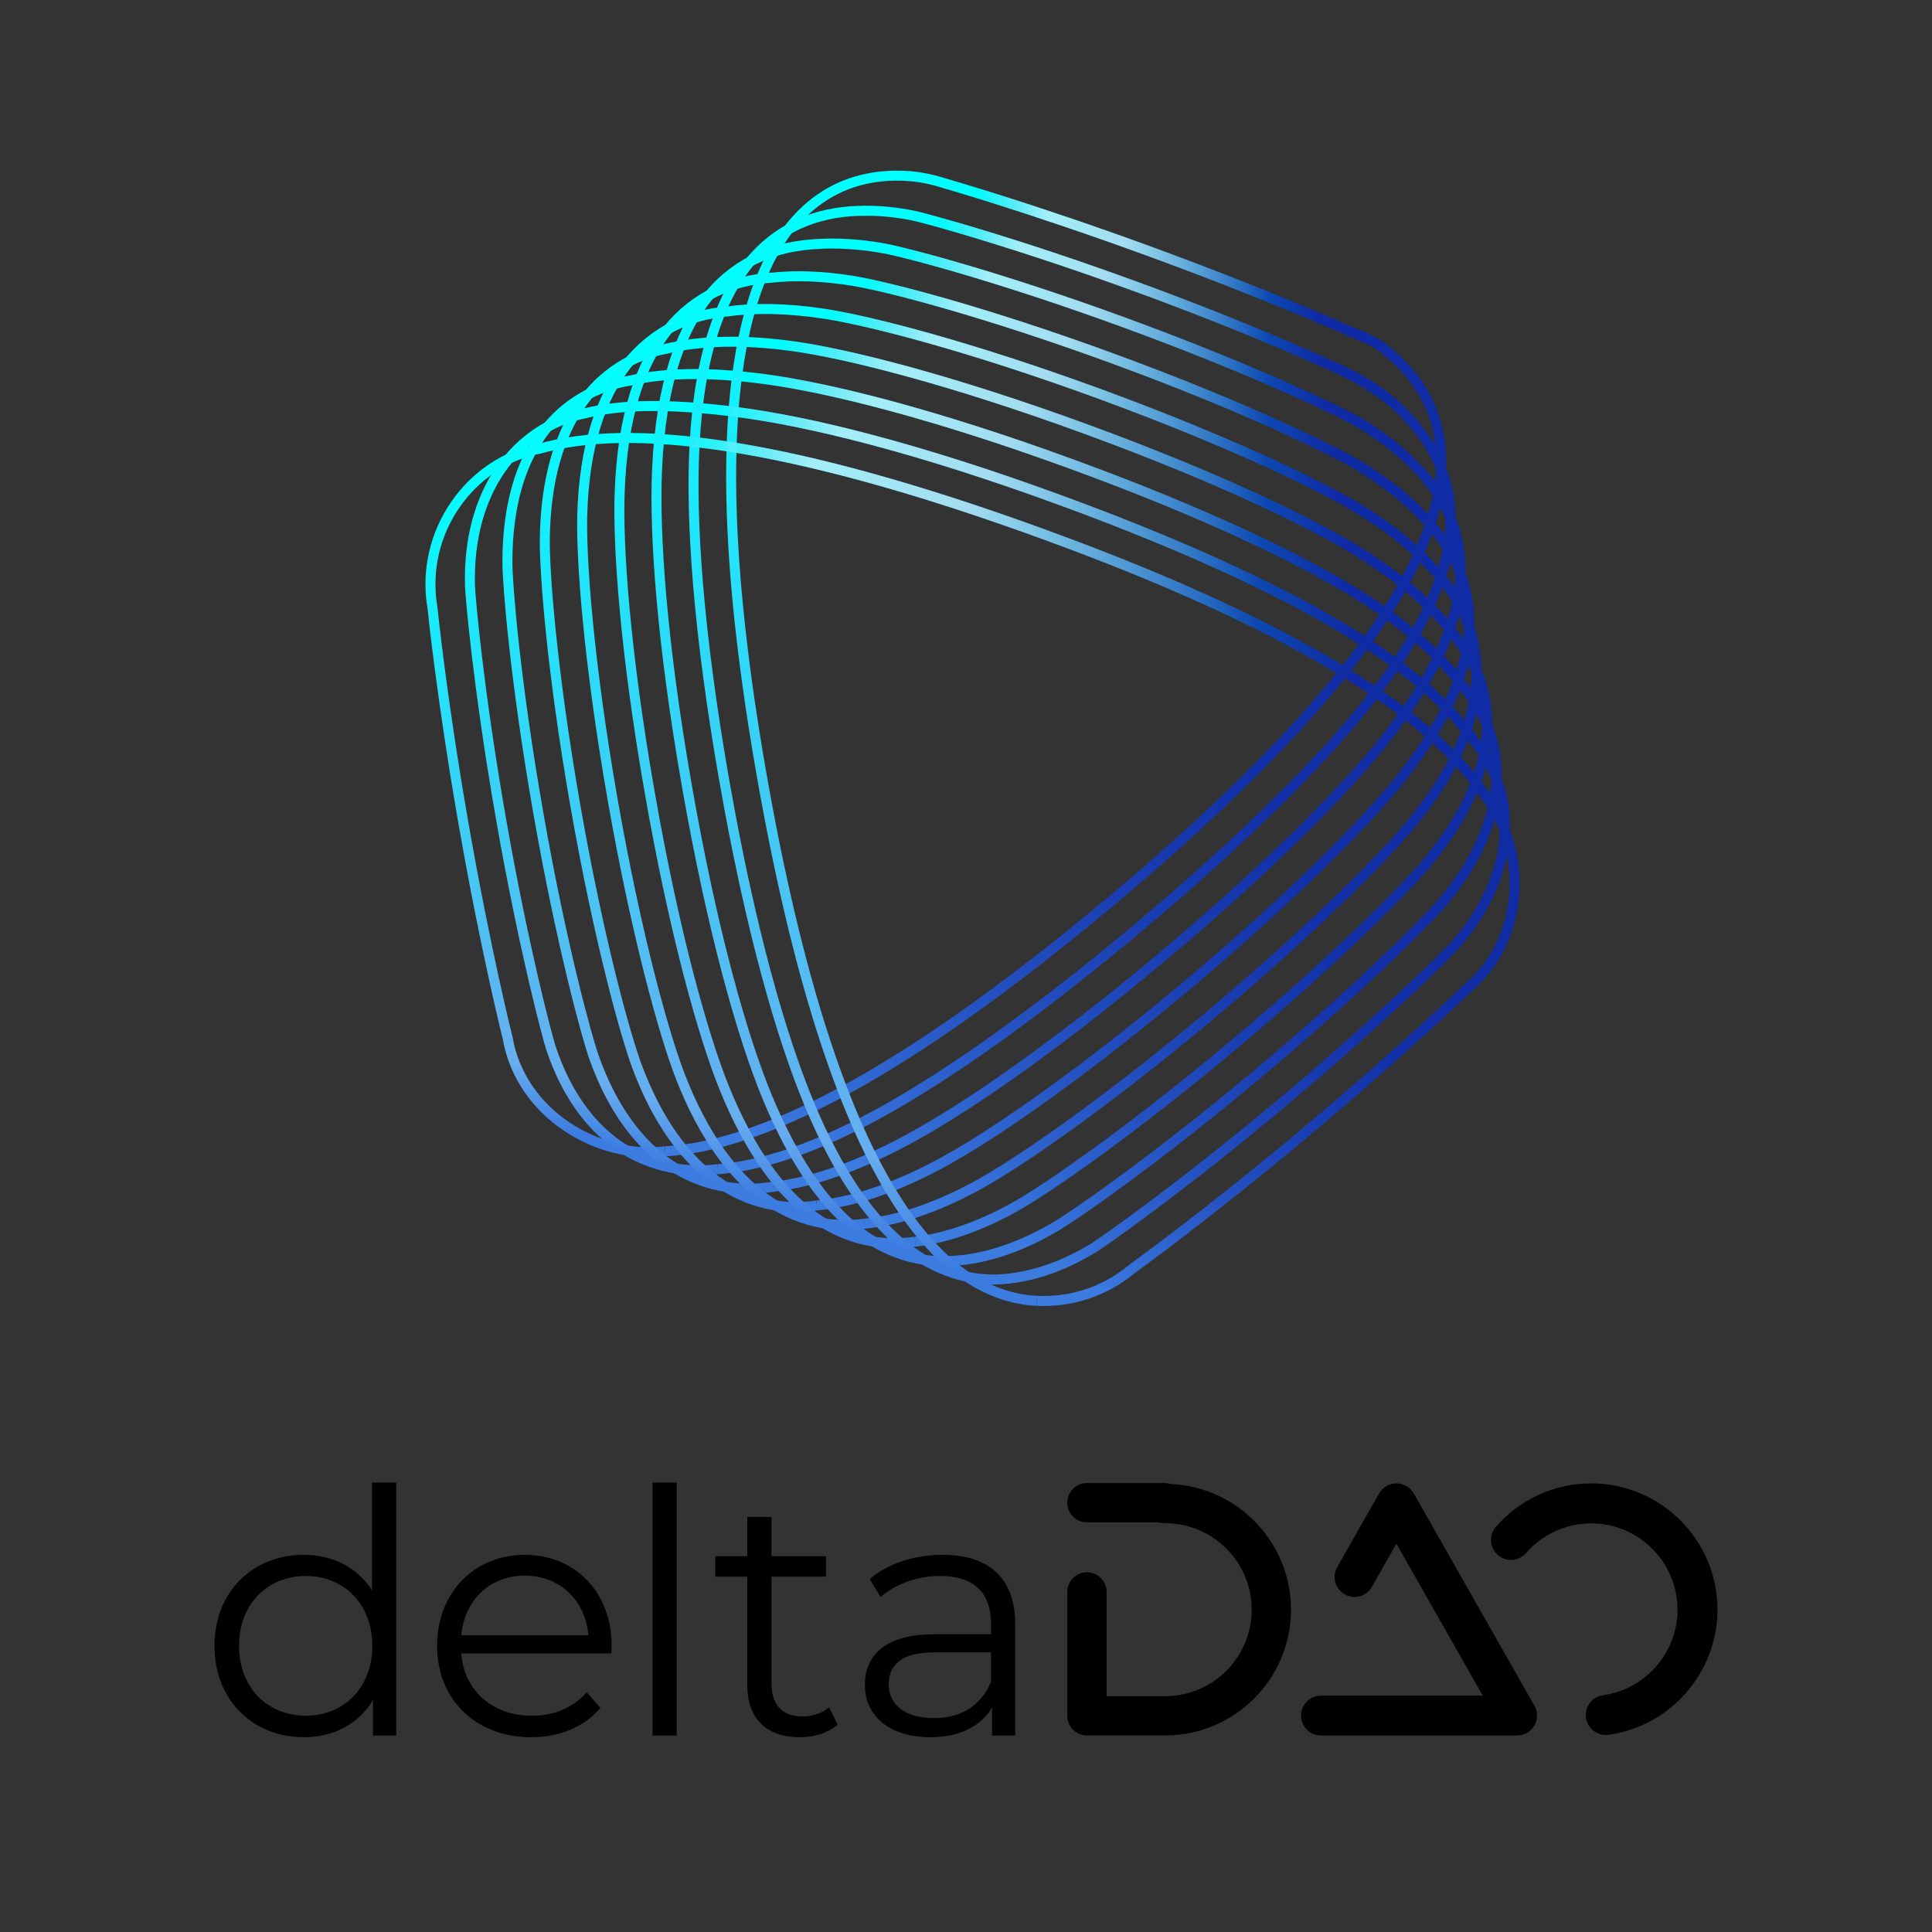 <?xml version="1.0" encoding="utf-8"?>
<!-- Generator: Adobe Illustrator 26.0.1, SVG Export Plug-In . SVG Version: 6.00 Build 0)  -->
<svg version="1.1" id="Ebene_1" xmlns="http://www.w3.org/2000/svg" xmlns:xlink="http://www.w3.org/1999/xlink" x="0px" y="0px"
	 viewBox="0 0 1080 1080" style="enable-background:new 0 0 1080 1080;" xml:space="preserve">
<rect x="0" y="0" width="1080" height="1080" fill="#333333" stroke="none"/>
<style type="text/css">
	.st0{fill:none;stroke:url(#SVGID_1_);stroke-width:5.581;stroke-miterlimit:10;}
	
		.st1{fill:none;stroke:url(#SVGID_00000170274848969508432730000010746329231801295024_);stroke-width:5.581;stroke-miterlimit:10;}
	
		.st2{fill:none;stroke:url(#SVGID_00000072265909199539403400000010197120048737730732_);stroke-width:5.581;stroke-miterlimit:10;}
	
		.st3{fill:none;stroke:url(#SVGID_00000166657025588193687560000003278727800006618253_);stroke-width:5.581;stroke-miterlimit:10;}
	
		.st4{fill:none;stroke:url(#SVGID_00000065042280770572144470000016884833420239866553_);stroke-width:5.581;stroke-miterlimit:10;}
	
		.st5{fill:none;stroke:url(#SVGID_00000075882426263091434660000005649821227183787909_);stroke-width:5.581;stroke-miterlimit:10;}
	
		.st6{fill:none;stroke:url(#SVGID_00000129925903377359733320000005311465422303611027_);stroke-width:5.581;stroke-miterlimit:10;}
	
		.st7{fill:none;stroke:url(#SVGID_00000183234524973681563800000001991909769156290946_);stroke-width:5.581;stroke-miterlimit:10;}
	
		.st8{fill:none;stroke:url(#SVGID_00000099640732246606652180000011400462627645184397_);stroke-width:5.581;stroke-miterlimit:10;}
	
		.st9{fill:none;stroke:url(#SVGID_00000134930789938178962310000003428968908161986978_);stroke-width:5.581;stroke-miterlimit:10;}
	
		.st10{fill:none;stroke:url(#SVGID_00000068656133887328858060000000047483367243800767_);stroke-width:5.581;stroke-miterlimit:10;}
	
		.st11{fill:none;stroke:url(#SVGID_00000006702458538035357700000018150414057157924000_);stroke-width:5.581;stroke-miterlimit:10;}
	
		.st12{fill:none;stroke:url(#SVGID_00000091000215795497934070000013687991113091634607_);stroke-width:5.581;stroke-miterlimit:10;}
	
		.st13{fill:none;stroke:url(#SVGID_00000016786833027577363500000012480552884140229293_);stroke-width:5.581;stroke-miterlimit:10;}
	
		.st14{fill:none;stroke:url(#SVGID_00000000181789108029019680000016347947926656438176_);stroke-width:5.581;stroke-miterlimit:10;}
	
		.st15{fill:none;stroke:url(#SVGID_00000149363123259685234430000011595843872953128615_);stroke-width:5.581;stroke-miterlimit:10;}
	
		.st16{fill:none;stroke:url(#SVGID_00000052822360415349162560000017150225953826975150_);stroke-width:5.581;stroke-miterlimit:10;}
	
		.st17{fill:none;stroke:url(#SVGID_00000115509993602713075020000005785781836214420661_);stroke-width:5.581;stroke-miterlimit:10;}
	
		.st18{fill:none;stroke:url(#SVGID_00000089542741731294010500000009764520636513279911_);stroke-width:5.581;stroke-miterlimit:10;}
	
		.st19{fill:none;stroke:url(#SVGID_00000091695854966710956740000017768847920029579656_);stroke-width:5.581;stroke-miterlimit:10;}
	
		.st20{fill:none;stroke:url(#SVGID_00000137118230717191777820000006323967487490298540_);stroke-width:5.581;stroke-miterlimit:10;}
	
		.st21{fill:none;stroke:url(#SVGID_00000044152651071067988130000002107855680547168411_);stroke-width:5.581;stroke-miterlimit:10;}
	
		.st22{fill:none;stroke:url(#SVGID_00000116201778972080223420000009525471306472328098_);stroke-width:5.581;stroke-miterlimit:10;}
	
		.st23{fill:none;stroke:url(#SVGID_00000088821918407706067050000006833877331274042031_);stroke-width:5.581;stroke-miterlimit:10;}
	
		.st24{fill:none;stroke:url(#SVGID_00000021107228352269160140000008955948605065529501_);stroke-width:5.581;stroke-miterlimit:10;}
	
		.st25{fill:none;stroke:url(#SVGID_00000118359648394564420340000005161676249275452051_);stroke-width:5.581;stroke-miterlimit:10;}
	
		.st26{fill:none;stroke:url(#SVGID_00000062878423247494041580000010342456478499136662_);stroke-width:5.581;stroke-miterlimit:10;}
	.st27{opacity:0.7;}
	
		.st28{fill:none;stroke:url(#SVGID_00000110438291140354027950000015666586065996748181_);stroke-width:5.581;stroke-miterlimit:10;}
	
		.st29{fill:none;stroke:url(#SVGID_00000062898183702303448680000000300110012421046197_);stroke-width:5.581;stroke-miterlimit:10;}
	
		.st30{fill:none;stroke:url(#SVGID_00000085217948372600399990000012591853960166920614_);stroke-width:5.581;stroke-miterlimit:10;}
	
		.st31{fill:none;stroke:url(#SVGID_00000145050487657361838290000013734978585577331615_);stroke-width:5.581;stroke-miterlimit:10;}
	
		.st32{fill:none;stroke:url(#SVGID_00000157302917942347193870000018378197267979563401_);stroke-width:5.581;stroke-miterlimit:10;}
	
		.st33{fill:none;stroke:url(#SVGID_00000158735037484503621120000004320062428760439711_);stroke-width:5.581;stroke-miterlimit:10;}
	
		.st34{fill:none;stroke:url(#SVGID_00000018197112913683885170000003161884531658810511_);stroke-width:5.581;stroke-miterlimit:10;}
	
		.st35{fill:none;stroke:url(#SVGID_00000116919640683738528170000006373489177684128431_);stroke-width:5.581;stroke-miterlimit:10;}
	
		.st36{fill:none;stroke:url(#SVGID_00000173845542607595412230000014973167769745608613_);stroke-width:5.581;stroke-miterlimit:10;}
</style>
<g>
	<g>
		<g>
			<path d="M221.47,828.77v141.39h-12.96v-19.82c-8.2,13.53-22.11,20.77-38.68,20.77c-28.58,0-49.93-20.77-49.93-51.07
				c0-30.3,21.34-50.88,49.93-50.88c16.01,0,29.73,6.86,38.11,19.82v-60.22H221.47z M208.13,920.04c0-23.44-16.01-39.06-37.16-39.06
				c-21.34,0-37.35,15.63-37.35,39.06c0,23.44,16.01,39.07,37.35,39.07C192.12,959.11,208.13,943.48,208.13,920.04z"/>
			<path d="M341.71,924.24h-83.85c1.52,20.96,17.53,34.87,39.45,34.87c12.2,0,23.06-4.38,30.68-13.15l7.62,8.77
				c-8.96,10.67-22.87,16.39-38.68,16.39c-31.25,0-52.59-21.34-52.59-51.07c0-29.73,20.77-50.88,48.97-50.88
				s48.59,20.77,48.59,50.88C341.9,921.19,341.71,922.71,341.71,924.24z M257.86,914.14h71.08c-1.72-19.63-16.01-33.35-35.63-33.35
				C273.87,880.79,259.58,894.51,257.86,914.14z"/>
			<path d="M364.76,828.77h13.53v141.39h-13.53V828.77z"/>
			<path d="M468.23,964.06c-5.34,4.76-13.34,7.05-21.15,7.05c-18.86,0-29.35-10.67-29.35-29.16v-60.6h-17.91v-11.43h17.91v-21.91
				h13.53v21.91h30.49v11.43h-30.49v59.84c0,11.82,6.1,18.29,17.34,18.29c5.53,0,11.05-1.71,14.86-5.14L468.23,964.06z"/>
			<path d="M567.51,908.04v62.12h-12.96v-15.63c-6.1,10.29-17.91,16.58-34.49,16.58c-22.68,0-36.59-11.81-36.59-29.16
				c0-15.44,9.91-28.39,38.68-28.39h31.82v-6.1c0-17.15-9.72-26.49-28.39-26.49c-12.96,0-25.15,4.57-33.35,11.81l-6.1-10.1
				c10.1-8.58,24.96-13.53,40.78-13.53C552.84,869.16,567.51,882.12,567.51,908.04z M553.98,940.05v-16.39h-31.44
				c-19.44,0-25.73,7.62-25.73,17.91c0,11.62,9.34,18.87,25.34,18.87C537.4,960.44,548.65,953.2,553.98,940.05z"/>
		</g>
		<g>
			<path d="M650.95,970.14H607.6c-6.07,0-10.99-4.92-10.99-10.99V889.9c0-6.07,4.92-10.99,10.99-10.99
				c6.07,0,10.99,4.92,10.99,10.99v58.27h31.57c0.35-0.03,0.72-0.03,1.08-0.02h0.13c26.65,0,48.33-21.68,48.33-48.33
				c0-26.65-21.68-48.33-48.33-48.33h-0.42c-1.12,0-2.21-0.17-3.23-0.48H607.6c-6.07,0-10.99-4.92-10.99-10.99
				s4.92-10.99,10.99-10.99h43.34c1.2,0,2.35,0.19,3.43,0.54c37.38,1.58,67.3,32.48,67.3,70.24c0,38.66-31.36,70.13-69.98,70.3
				C651.45,970.13,651.2,970.14,650.95,970.14z"/>
		</g>
		<g>
			<path d="M848.03,970.16H738.45c-6.16,0-11.15-4.99-11.15-11.15c0-6.16,4.99-11.15,11.15-11.15h90.42l-48.27-84.91l-13.7,24.1
				c-3.05,5.36-9.85,7.23-15.21,4.18c-5.35-3.04-7.23-9.85-4.18-15.21l23.4-41.15c1.98-3.49,5.69-5.64,9.7-5.64l0,0
				c4.01,0,7.71,2.15,9.7,5.64l67.44,118.63c1.96,3.45,1.94,7.69-0.06,11.12C855.68,968.04,852,970.16,848.03,970.16z"/>
		</g>
		<g>
			<path d="M897.62,969.88c-5.5,0-10.29-4.06-11.06-9.66c-0.84-6.11,3.44-11.75,9.55-12.59c23.73-3.26,41.63-23.81,41.63-47.81
				c0-26.61-21.64-48.25-48.25-48.25c-13.95,0-27.21,6.05-36.4,16.59c-4.05,4.65-11.11,5.14-15.77,1.09
				c-4.65-4.05-5.14-11.11-1.09-15.77c13.43-15.42,32.84-24.26,53.25-24.26c38.93,0,70.6,31.67,70.6,70.6
				c0,35.11-26.2,65.18-60.94,69.95C898.64,969.85,898.13,969.88,897.62,969.88z"/>
		</g>
	</g>
	<g>
		<g>
			<g>
				<linearGradient id="SVGID_1_" gradientUnits="userSpaceOnUse" x1="507.805" y1="146.416" x2="775.427" y2="146.416">
					<stop  offset="0.132" style="stop-color:#00FFFF"/>
					<stop  offset="0.857" style="stop-color:#0F2AA5"/>
				</linearGradient>
				<path class="st0" d="M773.73,194.98c-5.66-4.34-11.06-6.68-17.21-8.92c0,0-45.52-20.54-113.22-45.3s-115.75-38.42-115.75-38.42
					c-6.53-2.12-13.08-3.4-19.53-3.92"/>
				
					<linearGradient id="SVGID_00000062183497496091927080000012991941590921154217_" gradientUnits="userSpaceOnUse" x1="482.825" y1="171.804" x2="782.088" y2="171.804">
					<stop  offset="0.132" style="stop-color:#00FFFF"/>
					<stop  offset="0.857" style="stop-color:#0F2AA5"/>
				</linearGradient>
				
					<path style="fill:none;stroke:url(#SVGID_00000062183497496091927080000012991941590921154217_);stroke-width:5.581;stroke-miterlimit:10;" d="
					M780.25,226.5c-6.57-5.76-14.19-11.06-22.84-15.76c-5.29-2.88-52.05-24.81-121.37-50.16c-69.32-25.35-119.24-38.76-125.18-39.98
					c-9.76-2.01-19.13-2.91-28-2.78"/>
				
					<linearGradient id="SVGID_00000175290822643424451550000001976062721797563057_" gradientUnits="userSpaceOnUse" x1="455.877" y1="196.779" x2="790.738" y2="196.779">
					<stop  offset="0.132" style="stop-color:#00FFFF"/>
					<stop  offset="0.857" style="stop-color:#0F2AA5"/>
				</linearGradient>
				
					<path style="fill:none;stroke:url(#SVGID_00000175290822643424451550000001976062721797563057_);stroke-width:5.581;stroke-miterlimit:10;" d="
					M788.78,258.22c-8.07-7.94-18.61-16.01-30.48-22.81c-10.45-5.99-58.59-29.08-129.52-55.02
					c-70.93-25.94-122.68-39.36-134.61-41.53c-13.63-2.49-26.67-3.21-38.09-2.42"/>
				
					<linearGradient id="SVGID_00000145019395665846538880000003338709826314187917_" gradientUnits="userSpaceOnUse" x1="430.058" y1="221.505" x2="798.413" y2="221.505">
					<stop  offset="0.132" style="stop-color:#00FFFF"/>
					<stop  offset="0.857" style="stop-color:#0F2AA5"/>
				</linearGradient>
				
					<path style="fill:none;stroke:url(#SVGID_00000145019395665846538880000003338709826314187917_);stroke-width:5.581;stroke-miterlimit:10;" d="
					M796.37,289.47c-9.28-10-22.06-20.38-37.18-29.39c-15.52-9.25-65.12-33.35-137.68-59.87c-72.54-26.53-126.1-40.13-144.04-43.09
					c-17.69-2.92-33.37-3.38-47.09-1.79"/>
				
					<linearGradient id="SVGID_00000061452318913517601640000003717085373948582796_" gradientUnits="userSpaceOnUse" x1="405.726" y1="245.88" x2="805.088" y2="245.88">
					<stop  offset="0.132" style="stop-color:#00FFFF"/>
					<stop  offset="0.857" style="stop-color:#0F2AA5"/>
				</linearGradient>
				
					<path style="fill:none;stroke:url(#SVGID_00000061452318913517601640000003717085373948582796_);stroke-width:5.581;stroke-miterlimit:10;" d="
					M802.97,320.02c-10.28-12.03-24.37-23.88-42.89-35.26c-20.53-12.61-71.66-37.61-145.83-64.73
					c-74.16-27.12-129.5-41-153.48-44.64c-21.1-3.21-39.24-3.41-54.65-1.23"/>
				
					<linearGradient id="SVGID_00000022561749300011120390000008259690952392090796_" gradientUnits="userSpaceOnUse" x1="371.583" y1="273.302" x2="816.488" y2="273.302">
					<stop  offset="0.132" style="stop-color:#00FFFF"/>
					<stop  offset="0.857" style="stop-color:#0F2AA5"/>
				</linearGradient>
				
					<path style="fill:none;stroke:url(#SVGID_00000022561749300011120390000008259690952392090796_);stroke-width:5.581;stroke-miterlimit:10;" d="
					M814.22,356.75c-11.13-15.58-28.67-31.86-53.25-47.31c-25.49-16.03-78.19-41.88-153.98-69.59
					c-75.77-27.71-132.9-41.95-162.91-46.2c-29.21-4.13-53.16-3.17-71.83,1.34"/>
				
					<linearGradient id="SVGID_00000139978098441875844910000013157854422354624915_" gradientUnits="userSpaceOnUse" x1="351.185" y1="295.762" x2="820.027" y2="295.762">
					<stop  offset="0.132" style="stop-color:#00FFFF"/>
					<stop  offset="0.857" style="stop-color:#0F2AA5"/>
				</linearGradient>
				
					<path style="fill:none;stroke:url(#SVGID_00000139978098441875844910000013157854422354624915_);stroke-width:5.581;stroke-miterlimit:10;" d="
					M817.77,383.58c-11.76-16.08-29.96-32.82-55.92-49.46c-30.42-19.5-84.73-46.15-162.13-74.45
					c-77.38-28.3-136.29-42.96-172.34-47.76c-31.2-4.15-56.02-3.6-75.56,0.92"/>
				
					<linearGradient id="SVGID_00000181803666281878008430000002505283345838889348_" gradientUnits="userSpaceOnUse" x1="326.191" y1="320.117" x2="826.519" y2="320.117">
					<stop  offset="0.132" style="stop-color:#00FFFF"/>
					<stop  offset="0.857" style="stop-color:#0F2AA5"/>
				</linearGradient>
				
					<path style="fill:none;stroke:url(#SVGID_00000181803666281878008430000002505283345838889348_);stroke-width:5.581;stroke-miterlimit:10;" d="
					M824.22,414.47c-12.28-17.83-31.98-36.47-61.48-55.68c-35.33-23.01-91.27-50.42-170.29-79.31c-79-28.89-139.67-44-181.78-49.31
					c-35.17-4.44-62.83-4.39-83.8,0.91"/>
				
					<linearGradient id="SVGID_00000090989241788749291360000004581261356148243621_" gradientUnits="userSpaceOnUse" x1="300.957" y1="344.042" x2="832.368" y2="344.042">
					<stop  offset="0.132" style="stop-color:#00FFFF"/>
					<stop  offset="0.857" style="stop-color:#0F2AA5"/>
				</linearGradient>
				
					<path style="fill:none;stroke:url(#SVGID_00000090989241788749291360000004581261356148243621_);stroke-width:5.581;stroke-miterlimit:10;" d="
					M830.05,444.5c-28.64-43-99.09-91.91-244.86-145.2c-147.42-53.9-233.89-62.55-283.47-48.51"/>
			</g>
			<g>
				
					<linearGradient id="SVGID_00000105425028839642876730000002038280549309683891_" gradientUnits="userSpaceOnUse" x1="587.397" y1="737.879" x2="857.44" y2="467.836">
					<stop  offset="0.071" style="stop-color:#3C7CE1"/>
					<stop  offset="0.13" style="stop-color:#3570D8"/>
					<stop  offset="0.303" style="stop-color:#2552C2"/>
					<stop  offset="0.474" style="stop-color:#193DB2"/>
					<stop  offset="0.64" style="stop-color:#1230A8"/>
					<stop  offset="0.795" style="stop-color:#102CA5"/>
				</linearGradient>
				
					<path style="fill:none;stroke:url(#SVGID_00000105425028839642876730000002038280549309683891_);stroke-width:5.581;stroke-miterlimit:10;" d="
					M579.61,727.17c18.42,0.92,37.56-4.73,53.47-18.04c0,0,40.55-29.15,95.84-75.4c55.29-46.26,91.15-81.03,91.15-81.03
					c33.26-27.83,34.03-78.47,9.7-108.61"/>
				
					<linearGradient id="SVGID_00000144334102257956208950000010648152715933872807_" gradientUnits="userSpaceOnUse" x1="564.211" y1="727.726" x2="852.848" y2="439.089">
					<stop  offset="0.071" style="stop-color:#3C7CE1"/>
					<stop  offset="0.13" style="stop-color:#3570D8"/>
					<stop  offset="0.303" style="stop-color:#2552C2"/>
					<stop  offset="0.474" style="stop-color:#193DB2"/>
					<stop  offset="0.64" style="stop-color:#1230A8"/>
					<stop  offset="0.795" style="stop-color:#102CA5"/>
				</linearGradient>
				
					<path style="fill:none;stroke:url(#SVGID_00000144334102257956208950000010648152715933872807_);stroke-width:5.581;stroke-miterlimit:10;" d="
					M554.55,715.29c17.98-0.1,37.55-5.88,56.96-17.85c5.09-3.14,47.38-32.65,103.88-79.92c56.72-47.45,93.34-83.95,97.34-88.42
					c34.6-38.66,37.03-84.62,11.31-114.88"/>
				
					<linearGradient id="SVGID_00000121994568899088096340000000449729787735622839_" gradientUnits="userSpaceOnUse" x1="544.096" y1="714.025" x2="848.143" y2="409.978">
					<stop  offset="0.071" style="stop-color:#3C7CE1"/>
					<stop  offset="0.13" style="stop-color:#3570D8"/>
					<stop  offset="0.303" style="stop-color:#2552C2"/>
					<stop  offset="0.474" style="stop-color:#193DB2"/>
					<stop  offset="0.64" style="stop-color:#1230A8"/>
					<stop  offset="0.795" style="stop-color:#102CA5"/>
				</linearGradient>
				
					<path style="fill:none;stroke:url(#SVGID_00000121994568899088096340000000449729787735622839_);stroke-width:5.581;stroke-miterlimit:10;" d="
					M537.04,704.49c16.33-1.72,34.18-7.74,52.91-18.73c10.31-6.05,54.2-36.16,111.91-84.43c58.15-48.65,95.73-86.69,103.54-95.81
					c39.38-46,39.27-91.77,12.17-122.17"/>
				
					<linearGradient id="SVGID_00000140694271286275927980000011793294085120741819_" gradientUnits="userSpaceOnUse" x1="521.295" y1="706.246" x2="844.516" y2="383.025">
					<stop  offset="0.071" style="stop-color:#3C7CE1"/>
					<stop  offset="0.13" style="stop-color:#3570D8"/>
					<stop  offset="0.303" style="stop-color:#2552C2"/>
					<stop  offset="0.474" style="stop-color:#193DB2"/>
					<stop  offset="0.64" style="stop-color:#1230A8"/>
					<stop  offset="0.795" style="stop-color:#102CA5"/>
				</linearGradient>
				
					<path style="fill:none;stroke:url(#SVGID_00000140694271286275927980000011793294085120741819_);stroke-width:5.581;stroke-miterlimit:10;" d="
					M511.61,694.1c17.01-1.94,36.01-8.31,56.78-20.03c15.62-8.81,61.03-39.66,119.95-88.95c59.58-49.84,98.24-89.33,109.73-103.21
					c42.09-50.85,40.66-95.32,15.72-125.7"/>
				
					<linearGradient id="SVGID_00000034076646106444518860000017018284243974981557_" gradientUnits="userSpaceOnUse" x1="492.888" y1="696.211" x2="838" y2="351.099">
					<stop  offset="0.071" style="stop-color:#3C7CE1"/>
					<stop  offset="0.13" style="stop-color:#3570D8"/>
					<stop  offset="0.303" style="stop-color:#2552C2"/>
					<stop  offset="0.474" style="stop-color:#193DB2"/>
					<stop  offset="0.64" style="stop-color:#1230A8"/>
					<stop  offset="0.795" style="stop-color:#102CA5"/>
				</linearGradient>
				
					<path style="fill:none;stroke:url(#SVGID_00000034076646106444518860000017018284243974981557_);stroke-width:5.581;stroke-miterlimit:10;" d="
					M483.24,684.05c18.45-1.76,39.61-8.54,63.58-21.66c20.97-11.48,67.86-43.17,127.98-93.46c61.01-51.04,100.85-91.91,115.92-110.6
					c49.03-60.79,39.38-108.8,12.16-138.4"/>
				
					<linearGradient id="SVGID_00000070814632579693406250000018054103974268884878_" gradientUnits="userSpaceOnUse" x1="467.649" y1="687.349" x2="832.917" y2="322.082">
					<stop  offset="0.071" style="stop-color:#3C7CE1"/>
					<stop  offset="0.13" style="stop-color:#3570D8"/>
					<stop  offset="0.303" style="stop-color:#2552C2"/>
					<stop  offset="0.474" style="stop-color:#193DB2"/>
					<stop  offset="0.64" style="stop-color:#1230A8"/>
					<stop  offset="0.795" style="stop-color:#102CA5"/>
				</linearGradient>
				
					<path style="fill:none;stroke:url(#SVGID_00000070814632579693406250000018054103974268884878_);stroke-width:5.581;stroke-miterlimit:10;" d="
					M456.64,673.83c19.46-1.84,42.19-9.01,68.61-23.12c26.36-14.08,74.69-46.68,136.02-97.98
					c62.44-52.24,103.51-94.44,122.12-117.99c53.9-68.23,43.15-113.41,12.24-145.99"/>
				
					<linearGradient id="SVGID_00000159460745519065701280000008346809945487300246_" gradientUnits="userSpaceOnUse" x1="443.86" y1="676.979" x2="827.69" y2="293.148">
					<stop  offset="0.071" style="stop-color:#3C7CE1"/>
					<stop  offset="0.13" style="stop-color:#3570D8"/>
					<stop  offset="0.303" style="stop-color:#2552C2"/>
					<stop  offset="0.474" style="stop-color:#193DB2"/>
					<stop  offset="0.64" style="stop-color:#1230A8"/>
					<stop  offset="0.795" style="stop-color:#102CA5"/>
				</linearGradient>
				
					<path style="fill:none;stroke:url(#SVGID_00000159460745519065701280000008346809945487300246_);stroke-width:5.581;stroke-miterlimit:10;" d="
					M432.67,663.34c19.93-2.3,43.4-9.86,71.02-24.32c31.78-16.63,81.52-50.18,144.05-102.5c63.87-53.43,106.22-96.93,128.31-125.39
					c58.77-75.69,44.76-122.6,12.11-153.5"/>
				
					<linearGradient id="SVGID_00000010306207132411774270000001194369386656737967_" gradientUnits="userSpaceOnUse" x1="415.598" y1="670.359" x2="821.899" y2="264.058">
					<stop  offset="0.071" style="stop-color:#3C7CE1"/>
					<stop  offset="0.13" style="stop-color:#3570D8"/>
					<stop  offset="0.303" style="stop-color:#2552C2"/>
					<stop  offset="0.474" style="stop-color:#193DB2"/>
					<stop  offset="0.64" style="stop-color:#1230A8"/>
					<stop  offset="0.795" style="stop-color:#102CA5"/>
				</linearGradient>
				
					<path style="fill:none;stroke:url(#SVGID_00000010306207132411774270000001194369386656737967_);stroke-width:5.581;stroke-miterlimit:10;" d="
					M401.39,653.59c21.94-1.69,48.49-9.66,80.73-26.25c37.21-19.15,88.34-53.69,152.09-107.01c65.3-54.63,108.96-99.41,134.5-132.78
					c63.66-83.16,45.07-130.45,11.04-161.48"/>
				
					<linearGradient id="SVGID_00000148647188029317017700000008595510545138026665_" gradientUnits="userSpaceOnUse" x1="388.497" y1="662.887" x2="817.552" y2="233.831">
					<stop  offset="0.071" style="stop-color:#3C7CE1"/>
					<stop  offset="0.13" style="stop-color:#3570D8"/>
					<stop  offset="0.303" style="stop-color:#2552C2"/>
					<stop  offset="0.474" style="stop-color:#193DB2"/>
					<stop  offset="0.64" style="stop-color:#1230A8"/>
					<stop  offset="0.795" style="stop-color:#102CA5"/>
				</linearGradient>
				
					<path style="fill:none;stroke:url(#SVGID_00000148647188029317017700000008595510545138026665_);stroke-width:5.581;stroke-miterlimit:10;" d="
					M371.83,643.58c51.28-2.77,128.86-39.08,248.85-139.46C845.3,316.21,822.26,232.38,772.83,194.28"/>
			</g>
			<g>
				
					<linearGradient id="SVGID_00000173132757046667651150000001727181198662973079_" gradientUnits="userSpaceOnUse" x1="305.001" y1="646.926" x2="305.001" y2="247.982">
					<stop  offset="0.033" style="stop-color:#3C7CE1"/>
					<stop  offset="0.132" style="stop-color:#67ADEF"/>
					<stop  offset="0.961" style="stop-color:#00FFFF"/>
				</linearGradient>
				
					<path style="fill:none;stroke:url(#SVGID_00000173132757046667651150000001727181198662973079_);stroke-width:5.581;stroke-miterlimit:10;" d="
					M302.08,250.73c-38.49,6.91-67.8,46.37-60.27,89.44c0,0,4.97,49.69,17.38,120.7c12.41,71.01,24.6,119.45,24.6,119.45
					c7.47,42.72,51,67.93,88.05,63.26"/>
				
					<linearGradient id="SVGID_00000036237138742910275130000015244224921303552664_" gradientUnits="userSpaceOnUse" x1="330.795" y1="656.998" x2="330.795" y2="228.252">
					<stop  offset="0.033" style="stop-color:#3C7CE1"/>
					<stop  offset="0.132" style="stop-color:#67ADEF"/>
					<stop  offset="0.961" style="stop-color:#00FFFF"/>
				</linearGradient>
				
					<path style="fill:none;stroke:url(#SVGID_00000036237138742910275130000015244224921303552664_);stroke-width:5.581;stroke-miterlimit:10;" d="
					M327.21,230.99c-39.05,7.76-65.9,44.24-64.49,96.23c0.16,5.99,4.56,57.4,17.26,130.04c12.73,72.81,26.06,122.77,27.97,128.51
					c16.38,49.41,52.05,72.65,93.45,67.82"/>
				
					<linearGradient id="SVGID_00000057125865918379008360000011920063303469926072_" gradientUnits="userSpaceOnUse" x1="356.975" y1="667.253" x2="356.975" y2="209.984">
					<stop  offset="0.033" style="stop-color:#3C7CE1"/>
					<stop  offset="0.132" style="stop-color:#67ADEF"/>
					<stop  offset="0.961" style="stop-color:#00FFFF"/>
				</linearGradient>
				
					<path style="fill:none;stroke:url(#SVGID_00000057125865918379008360000011920063303469926072_);stroke-width:5.581;stroke-miterlimit:10;" d="
					M352.24,212.74c-38.76,6.48-68.6,37.99-68.6,101.52c0,11.98,4.16,65.11,17.14,139.38c13.04,74.6,27.27,126.18,31.33,137.57
					c20.45,57.35,59.47,78.62,100.57,72.14"/>
				
					<linearGradient id="SVGID_00000043422387117763979330000014616905030972801696_" gradientUnits="userSpaceOnUse" x1="379.407" y1="677.515" x2="379.407" y2="192.162">
					<stop  offset="0.033" style="stop-color:#3C7CE1"/>
					<stop  offset="0.132" style="stop-color:#67ADEF"/>
					<stop  offset="0.961" style="stop-color:#00FFFF"/>
				</linearGradient>
				
					<path style="fill:none;stroke:url(#SVGID_00000043422387117763979330000014616905030972801696_);stroke-width:5.581;stroke-miterlimit:10;" d="
					M372.67,194.91c-37.93,6.97-67.33,40.96-68.12,106.4c-0.22,17.96,3.75,72.82,17.02,148.71c13.35,76.4,28.32,129.65,34.7,146.62
					c23.09,61.46,62.54,82.93,100.38,77.19"/>
				
					<linearGradient id="SVGID_00000114034089017893287920000013876003561474287792_" gradientUnits="userSpaceOnUse" x1="403.119" y1="687.58" x2="403.119" y2="171.353">
					<stop  offset="0.033" style="stop-color:#3C7CE1"/>
					<stop  offset="0.132" style="stop-color:#67ADEF"/>
					<stop  offset="0.961" style="stop-color:#00FFFF"/>
				</linearGradient>
				
					<path style="fill:none;stroke:url(#SVGID_00000114034089017893287920000013876003561474287792_);stroke-width:5.581;stroke-miterlimit:10;" d="
					M406.29,174.13c-42.83,3.82-78.87,36.73-80.82,114.22c-0.6,23.95,3.34,80.53,16.9,158.05c13.67,78.19,29.27,133.16,38.07,155.68
					c25.98,66.51,65.49,87.05,102.81,81.97"/>
				
					<linearGradient id="SVGID_00000067221574604590805690000018315868878010897051_" gradientUnits="userSpaceOnUse" x1="427.72" y1="697.755" x2="427.72" y2="152.467">
					<stop  offset="0.033" style="stop-color:#3C7CE1"/>
					<stop  offset="0.132" style="stop-color:#67ADEF"/>
					<stop  offset="0.961" style="stop-color:#00FFFF"/>
				</linearGradient>
				
					<path style="fill:none;stroke:url(#SVGID_00000067221574604590805690000018315868878010897051_);stroke-width:5.581;stroke-miterlimit:10;" d="
					M431.07,155.25c-43.91,3.05-81.61,34.07-84.68,120.14c-1.07,29.92,2.94,88.24,16.77,167.39
					c13.98,79.99,30.15,136.7,41.44,164.74c29.15,72.44,69.47,92.05,107.02,86.58"/>
				
					<linearGradient id="SVGID_00000030486970895877653020000017301850114260530579_" gradientUnits="userSpaceOnUse" x1="451.079" y1="707.794" x2="451.079" y2="133.619">
					<stop  offset="0.033" style="stop-color:#3C7CE1"/>
					<stop  offset="0.132" style="stop-color:#67ADEF"/>
					<stop  offset="0.961" style="stop-color:#00FFFF"/>
				</linearGradient>
				
					<path style="fill:none;stroke:url(#SVGID_00000030486970895877653020000017301850114260530579_);stroke-width:5.581;stroke-miterlimit:10;" d="
					M456.76,136.41c-44.99,2.28-85.27,31.35-89.46,126.03c-1.59,35.9,2.53,95.96,16.65,176.73c14.3,81.78,30.98,140.27,44.81,173.8
					c31.55,76.54,71.69,96.09,108.86,91.38"/>
				
					<linearGradient id="SVGID_00000043432275495584320250000010135724034402188428_" gradientUnits="userSpaceOnUse" x1="470.152" y1="718.073" x2="470.152" y2="115.026">
					<stop  offset="0.033" style="stop-color:#3C7CE1"/>
					<stop  offset="0.132" style="stop-color:#67ADEF"/>
					<stop  offset="0.961" style="stop-color:#00FFFF"/>
				</linearGradient>
				
					<path style="fill:none;stroke:url(#SVGID_00000043432275495584320250000010135724034402188428_);stroke-width:5.581;stroke-miterlimit:10;" d="
					M483.44,117.82c-46.27,0-89.91,28.36-95.23,131.66c-2.15,41.86,2.13,103.67,16.53,186.07c14.61,83.58,31.78,143.85,48.17,182.86
					c30.96,73.65,68.12,96.61,102.46,96.88"/>
				
					<linearGradient id="SVGID_00000090279108075594108510000017160499092746190499_" gradientUnits="userSpaceOnUse" x1="492.835" y1="729.952" x2="492.835" y2="95.407">
					<stop  offset="0.033" style="stop-color:#3C7CE1"/>
					<stop  offset="0.132" style="stop-color:#67ADEF"/>
					<stop  offset="0.961" style="stop-color:#00FFFF"/>
				</linearGradient>
				
					<path style="fill:none;stroke:url(#SVGID_00000090279108075594108510000017160499092746190499_);stroke-width:5.581;stroke-miterlimit:10;" d="
					M508.45,98.46c-64.42-4.7-131.97,52.77-82.91,333.47c40.31,230.62,100.29,292.53,154.07,295.24"/>
			</g>
		</g>
		<g class="st27">
			
				<linearGradient id="SVGID_00000109001700437780101170000017424033441545774722_" gradientUnits="userSpaceOnUse" x1="507.805" y1="146.416" x2="775.427" y2="146.416">
				<stop  offset="0.146" style="stop-color:#FFFFFF;stop-opacity:0"/>
				<stop  offset="0.288" style="stop-color:#FFFFFF;stop-opacity:0.9"/>
				<stop  offset="0.45" style="stop-color:#FFFFFF;stop-opacity:0.9"/>
				<stop  offset="0.755" style="stop-color:#FFFFFF;stop-opacity:0"/>
				<stop  offset="0.9" style="stop-color:#FFFFFF;stop-opacity:0"/>
			</linearGradient>
			
				<path style="fill:none;stroke:url(#SVGID_00000109001700437780101170000017424033441545774722_);stroke-width:5.581;stroke-miterlimit:10;" d="
				M773.73,194.98c-5.66-4.34-11.06-6.68-17.21-8.92c0,0-45.52-20.54-113.22-45.3s-115.75-38.42-115.75-38.42
				c-6.53-2.12-13.08-3.4-19.53-3.92"/>
			
				<linearGradient id="SVGID_00000069388477940933031950000010615544802075897278_" gradientUnits="userSpaceOnUse" x1="482.825" y1="171.804" x2="782.088" y2="171.804">
				<stop  offset="0.146" style="stop-color:#FFFFFF;stop-opacity:0"/>
				<stop  offset="0.288" style="stop-color:#FFFFFF;stop-opacity:0.9"/>
				<stop  offset="0.45" style="stop-color:#FFFFFF;stop-opacity:0.9"/>
				<stop  offset="0.755" style="stop-color:#FFFFFF;stop-opacity:0"/>
				<stop  offset="0.9" style="stop-color:#FFFFFF;stop-opacity:0"/>
			</linearGradient>
			
				<path style="fill:none;stroke:url(#SVGID_00000069388477940933031950000010615544802075897278_);stroke-width:5.581;stroke-miterlimit:10;" d="
				M780.25,226.5c-6.57-5.76-14.19-11.06-22.84-15.76c-5.29-2.88-52.05-24.81-121.37-50.16c-69.32-25.35-119.24-38.76-125.18-39.98
				c-9.76-2.01-19.13-2.91-28-2.78"/>
			
				<linearGradient id="SVGID_00000030481163454936319420000013362918705657254814_" gradientUnits="userSpaceOnUse" x1="455.877" y1="196.779" x2="790.738" y2="196.779">
				<stop  offset="0.146" style="stop-color:#FFFFFF;stop-opacity:0"/>
				<stop  offset="0.288" style="stop-color:#FFFFFF;stop-opacity:0.9"/>
				<stop  offset="0.45" style="stop-color:#FFFFFF;stop-opacity:0.9"/>
				<stop  offset="0.755" style="stop-color:#FFFFFF;stop-opacity:0"/>
				<stop  offset="0.9" style="stop-color:#FFFFFF;stop-opacity:0"/>
			</linearGradient>
			
				<path style="fill:none;stroke:url(#SVGID_00000030481163454936319420000013362918705657254814_);stroke-width:5.581;stroke-miterlimit:10;" d="
				M788.78,258.22c-8.07-7.94-18.61-16.01-30.48-22.81c-10.45-5.99-58.59-29.08-129.52-55.02
				c-70.93-25.94-122.68-39.36-134.61-41.53c-13.63-2.49-26.67-3.21-38.09-2.42"/>
			
				<linearGradient id="SVGID_00000035505350638800163760000015779226070677706663_" gradientUnits="userSpaceOnUse" x1="430.058" y1="221.505" x2="798.413" y2="221.505">
				<stop  offset="0.146" style="stop-color:#FFFFFF;stop-opacity:0"/>
				<stop  offset="0.288" style="stop-color:#FFFFFF;stop-opacity:0.9"/>
				<stop  offset="0.45" style="stop-color:#FFFFFF;stop-opacity:0.9"/>
				<stop  offset="0.755" style="stop-color:#FFFFFF;stop-opacity:0"/>
				<stop  offset="0.9" style="stop-color:#FFFFFF;stop-opacity:0"/>
			</linearGradient>
			
				<path style="fill:none;stroke:url(#SVGID_00000035505350638800163760000015779226070677706663_);stroke-width:5.581;stroke-miterlimit:10;" d="
				M796.37,289.47c-9.28-10-22.06-20.38-37.18-29.39c-15.52-9.25-65.12-33.35-137.68-59.87c-72.54-26.53-126.1-40.13-144.04-43.09
				c-17.69-2.92-33.37-3.38-47.09-1.79"/>
			
				<linearGradient id="SVGID_00000147929658858975504950000011571415898970721943_" gradientUnits="userSpaceOnUse" x1="405.726" y1="245.88" x2="805.088" y2="245.88">
				<stop  offset="0.146" style="stop-color:#FFFFFF;stop-opacity:0"/>
				<stop  offset="0.288" style="stop-color:#FFFFFF;stop-opacity:0.9"/>
				<stop  offset="0.45" style="stop-color:#FFFFFF;stop-opacity:0.9"/>
				<stop  offset="0.755" style="stop-color:#FFFFFF;stop-opacity:0"/>
				<stop  offset="0.9" style="stop-color:#FFFFFF;stop-opacity:0"/>
			</linearGradient>
			
				<path style="fill:none;stroke:url(#SVGID_00000147929658858975504950000011571415898970721943_);stroke-width:5.581;stroke-miterlimit:10;" d="
				M802.97,320.02c-10.28-12.03-24.37-23.88-42.89-35.26c-20.53-12.61-71.66-37.61-145.83-64.73c-74.16-27.12-129.5-41-153.48-44.64
				c-21.1-3.21-39.24-3.41-54.65-1.23"/>
			
				<linearGradient id="SVGID_00000116220482789733384100000005091425920253357731_" gradientUnits="userSpaceOnUse" x1="371.583" y1="273.302" x2="816.488" y2="273.302">
				<stop  offset="0.146" style="stop-color:#FFFFFF;stop-opacity:0"/>
				<stop  offset="0.288" style="stop-color:#FFFFFF;stop-opacity:0.9"/>
				<stop  offset="0.45" style="stop-color:#FFFFFF;stop-opacity:0.9"/>
				<stop  offset="0.755" style="stop-color:#FFFFFF;stop-opacity:0"/>
				<stop  offset="0.9" style="stop-color:#FFFFFF;stop-opacity:0"/>
			</linearGradient>
			
				<path style="fill:none;stroke:url(#SVGID_00000116220482789733384100000005091425920253357731_);stroke-width:5.581;stroke-miterlimit:10;" d="
				M814.22,356.75c-11.13-15.58-28.67-31.86-53.25-47.31c-25.49-16.03-78.19-41.88-153.98-69.59
				c-75.77-27.71-132.9-41.95-162.91-46.2c-29.21-4.13-53.16-3.17-71.83,1.34"/>
			
				<linearGradient id="SVGID_00000017487316116315748580000002782435865573502888_" gradientUnits="userSpaceOnUse" x1="351.185" y1="295.762" x2="820.027" y2="295.762">
				<stop  offset="0.146" style="stop-color:#FFFFFF;stop-opacity:0"/>
				<stop  offset="0.288" style="stop-color:#FFFFFF;stop-opacity:0.9"/>
				<stop  offset="0.45" style="stop-color:#FFFFFF;stop-opacity:0.9"/>
				<stop  offset="0.755" style="stop-color:#FFFFFF;stop-opacity:0"/>
				<stop  offset="0.9" style="stop-color:#FFFFFF;stop-opacity:0"/>
			</linearGradient>
			
				<path style="fill:none;stroke:url(#SVGID_00000017487316116315748580000002782435865573502888_);stroke-width:5.581;stroke-miterlimit:10;" d="
				M817.77,383.58c-11.76-16.08-29.96-32.82-55.92-49.46c-30.42-19.5-84.73-46.15-162.13-74.45
				c-77.38-28.3-136.29-42.96-172.34-47.76c-31.2-4.15-56.02-3.6-75.56,0.92"/>
			
				<linearGradient id="SVGID_00000131345384858118318890000011238880494163476612_" gradientUnits="userSpaceOnUse" x1="326.191" y1="320.117" x2="826.519" y2="320.117">
				<stop  offset="0.146" style="stop-color:#FFFFFF;stop-opacity:0"/>
				<stop  offset="0.288" style="stop-color:#FFFFFF;stop-opacity:0.9"/>
				<stop  offset="0.45" style="stop-color:#FFFFFF;stop-opacity:0.9"/>
				<stop  offset="0.755" style="stop-color:#FFFFFF;stop-opacity:0"/>
				<stop  offset="0.9" style="stop-color:#FFFFFF;stop-opacity:0"/>
			</linearGradient>
			
				<path style="fill:none;stroke:url(#SVGID_00000131345384858118318890000011238880494163476612_);stroke-width:5.581;stroke-miterlimit:10;" d="
				M824.22,414.47c-12.28-17.83-31.98-36.47-61.48-55.68c-35.33-23.01-91.27-50.42-170.29-79.31c-79-28.89-139.67-44-181.78-49.31
				c-35.17-4.44-62.83-4.39-83.8,0.91"/>
			
				<linearGradient id="SVGID_00000127759570180072139780000012829174610583760514_" gradientUnits="userSpaceOnUse" x1="300.957" y1="344.042" x2="832.368" y2="344.042">
				<stop  offset="0.146" style="stop-color:#FFFFFF;stop-opacity:0"/>
				<stop  offset="0.288" style="stop-color:#FFFFFF;stop-opacity:0.9"/>
				<stop  offset="0.45" style="stop-color:#FFFFFF;stop-opacity:0.9"/>
				<stop  offset="0.755" style="stop-color:#FFFFFF;stop-opacity:0"/>
				<stop  offset="0.9" style="stop-color:#FFFFFF;stop-opacity:0"/>
			</linearGradient>
			
				<path style="fill:none;stroke:url(#SVGID_00000127759570180072139780000012829174610583760514_);stroke-width:5.581;stroke-miterlimit:10;" d="
				M830.05,444.5c-28.64-43-99.09-91.91-244.86-145.2c-147.42-53.9-233.89-62.55-283.47-48.51"/>
		</g>
	</g>
</g>
</svg>
